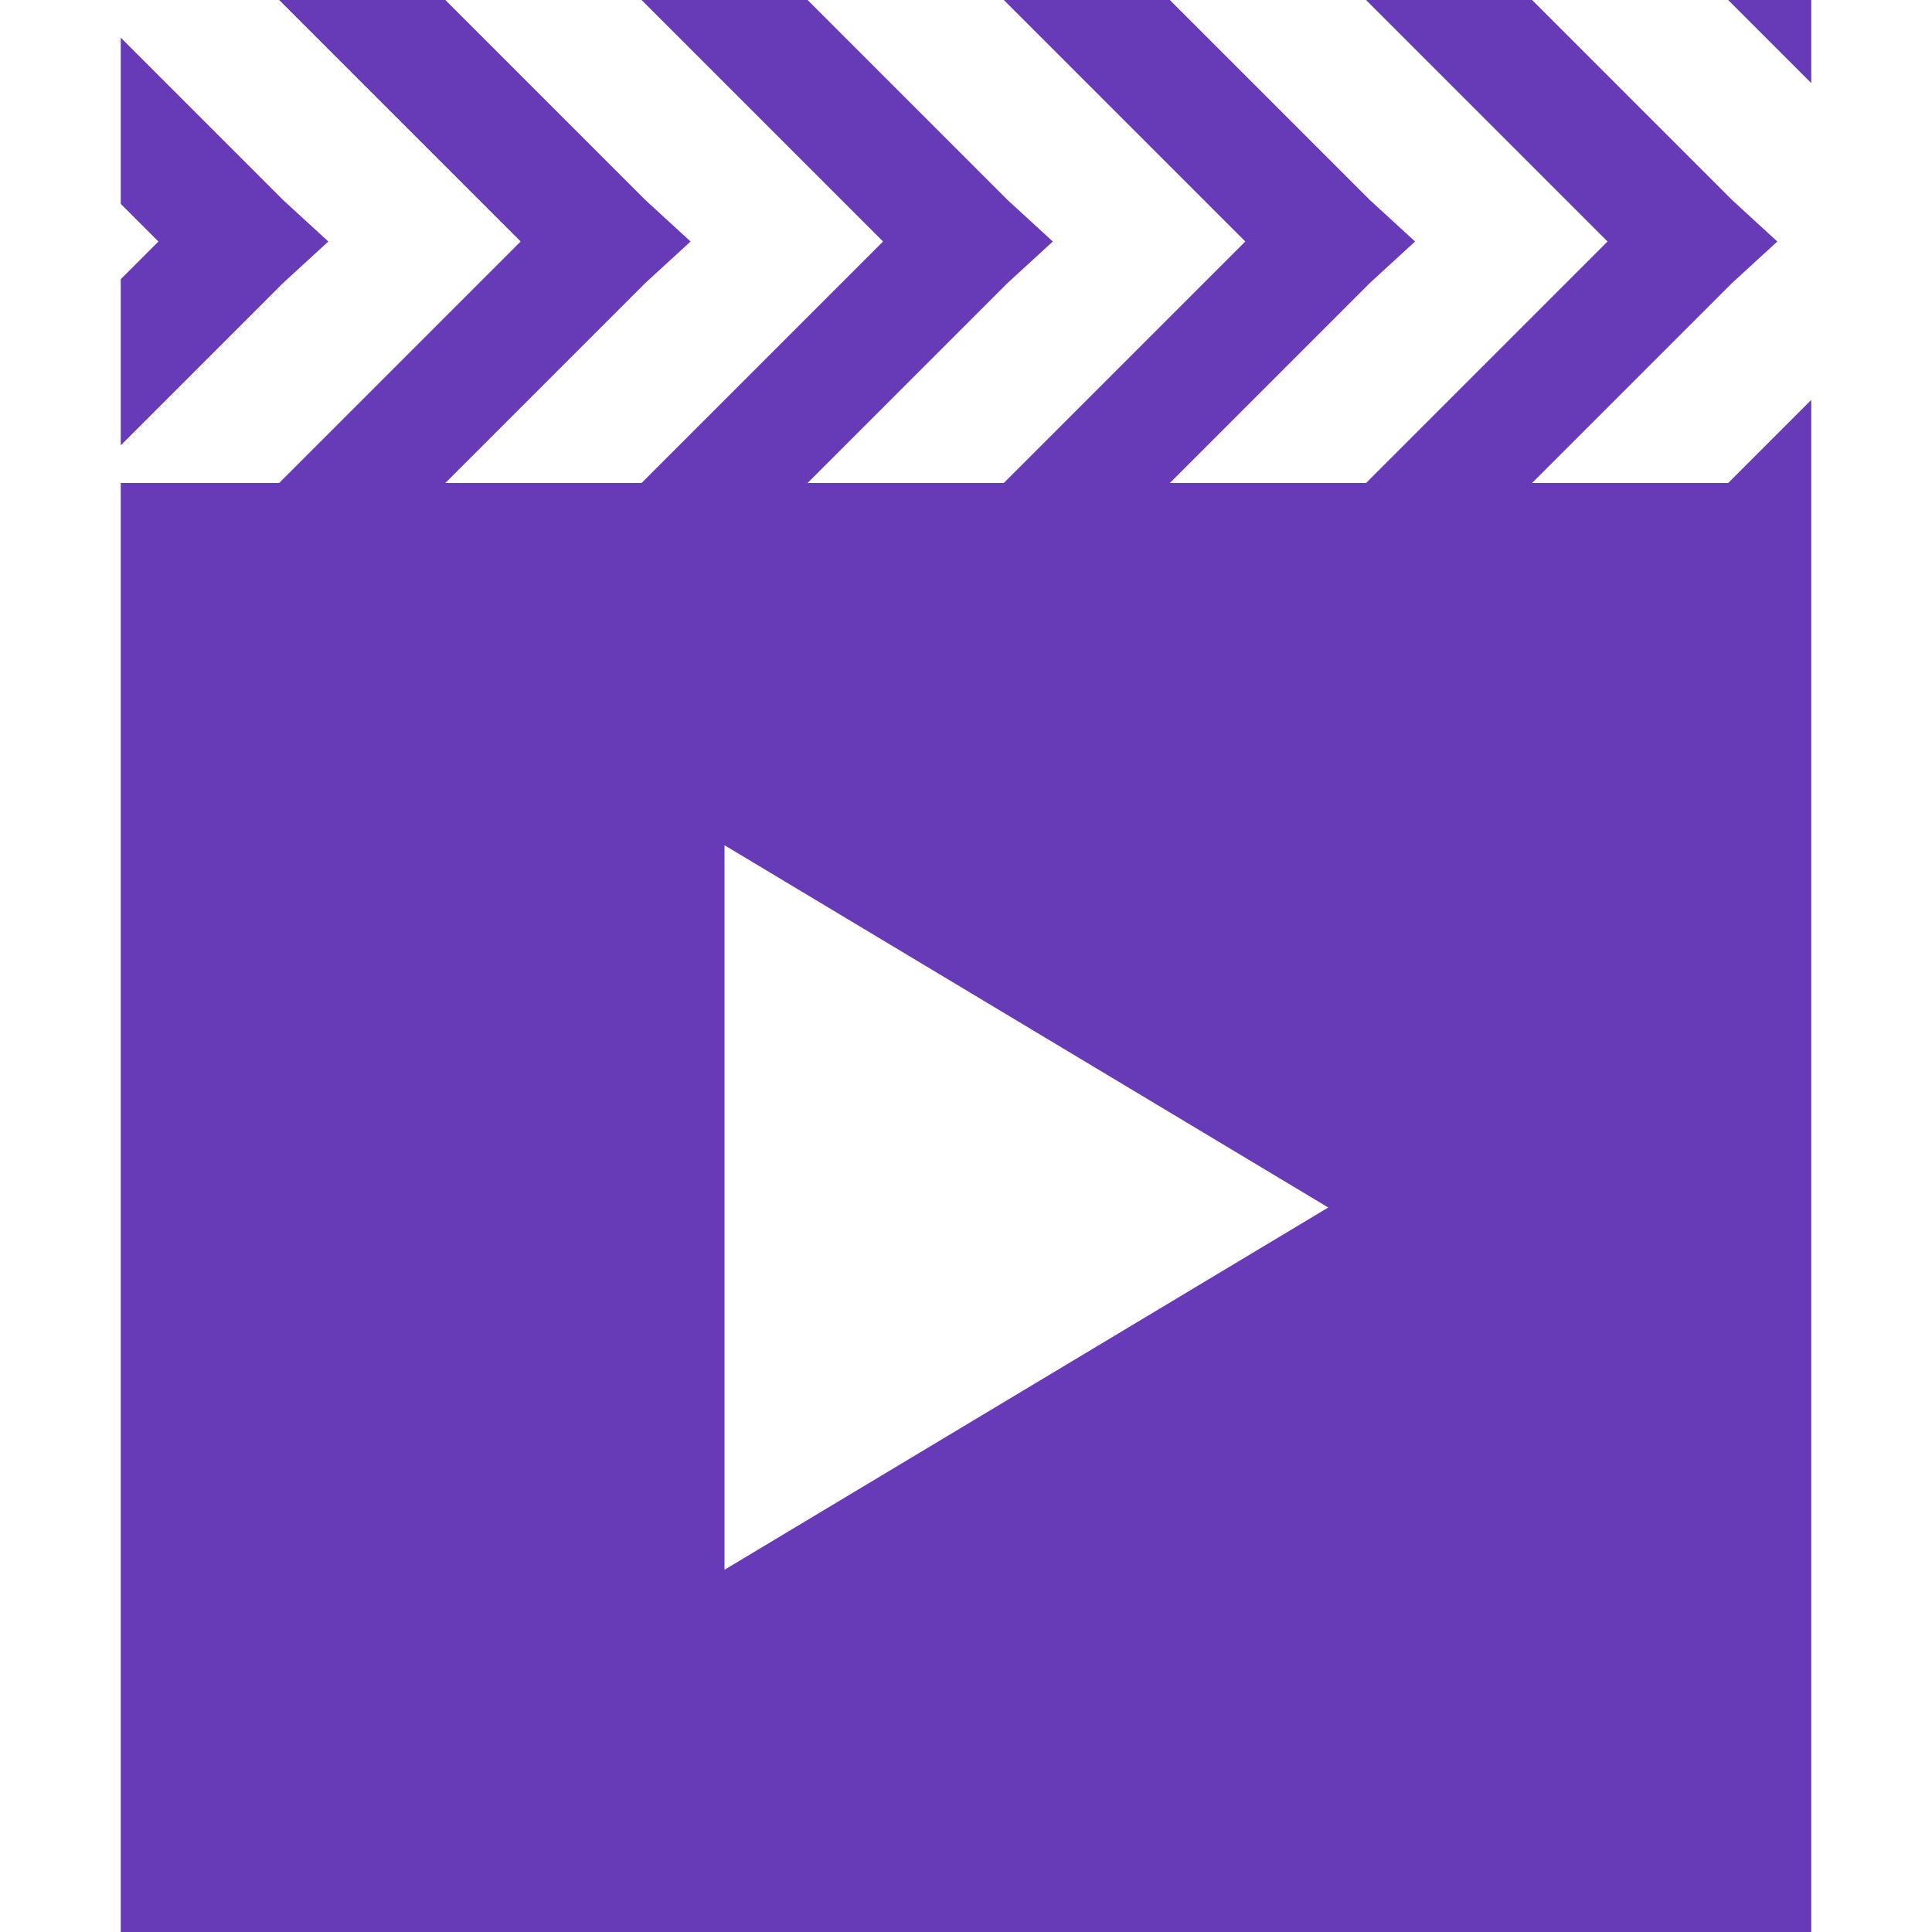 <?xml version="1.0" encoding="UTF-8" standalone="no"?>
<!-- Created with Inkscape (http://www.inkscape.org/) -->

<svg
   xmlns:dc="http://purl.org/dc/elements/1.1/"
   xmlns:cc="http://creativecommons.org/ns#"
   xmlns:rdf="http://www.w3.org/1999/02/22-rdf-syntax-ns#"
   xmlns:svg="http://www.w3.org/2000/svg"
   xmlns="http://www.w3.org/2000/svg"
   xmlns:sodipodi="http://sodipodi.sourceforge.net/DTD/sodipodi-0.dtd"
   xmlns:inkscape="http://www.inkscape.org/namespaces/inkscape"
   version="1.1"
   width="16"
   height="16"
   id="svg13094"
   inkscape:version="0.48.4 r9939"
   sodipodi:docname="xine.svg">
  <sodipodi:namedview
     pagecolor="#ffffff"
     bordercolor="#666666"
     borderopacity="1"
     objecttolerance="10"
     gridtolerance="10"
     guidetolerance="10"
     inkscape:pageopacity="0"
     inkscape:pageshadow="2"
     inkscape:window-width="1301"
     inkscape:window-height="744"
     id="namedview6"
     showgrid="true"
     inkscape:snap-bbox="true"
     inkscape:bbox-paths="true"
     inkscape:bbox-nodes="true"
     inkscape:snap-bbox-edge-midpoints="true"
     inkscape:snap-bbox-midpoints="true"
     inkscape:object-paths="true"
     inkscape:snap-intersection-paths="true"
     inkscape:object-nodes="true"
     inkscape:snap-smooth-nodes="true"
     inkscape:snap-midpoints="true"
     inkscape:snap-object-midpoints="true"
     inkscape:snap-center="true"
     inkscape:zoom="29.5"
     inkscape:cx="0.91626211"
     inkscape:cy="10.701868"
     inkscape:window-x="65"
     inkscape:window-y="24"
     inkscape:window-maximized="1"
     inkscape:current-layer="svg13094">
    <inkscape:grid
       type="xygrid"
       id="grid2983" />
  </sodipodi:namedview>
  <defs
     id="defs7" />
  <path
     style="color:#000000;fill:#673ab7;fill-opacity:1;fill-rule:nonzero;stroke:none;stroke-width:4;marker:none;visibility:visible;display:inline;overflow:visible;enable-background:accumulate"
     d="m 2.312,0 2,2 -2,2 L 1,4 1,16 15,16 15,4 15,3.312 14.312,4 12.688,4 14.344,2.344 14.719,2 14.344,1.656 12.688,0 l -1.375,0 2,2 -2,2 L 9.688,4 11.344,2.344 11.719,2 11.344,1.656 9.688,0 l -1.375,0 2,2 -2,2 L 6.688,4 8.344,2.344 8.719,2 8.344,1.656 6.688,0 l -1.375,0 2,2 -2,2 L 3.688,4 5.344,2.344 5.719,2 5.344,1.656 3.688,0 z m 12,0 L 15,0.688 15,0 z M 1,0.312 1,1.688 1.312,2 1,2.312 1,3.688 2.344,2.344 2.719,2 2.344,1.656 z M 6,7 l 5,3 -5,3 z"
     id="rect3023"
     inkscape:connector-curvature="0"
     sodipodi:nodetypes="cccccccccccccccccccccccccccccccccccccccccccccccccccccccc" />
  <path
     sodipodi:nodetypes="ccc"
     inkscape:connector-curvature="0"
     d="M 8,-6 11,-9 8,-12"
     style="fill:none;stroke:#000000;stroke-width:1px;stroke-linecap:butt;stroke-linejoin:miter;stroke-opacity:1"
     id="path3067" />
  <path
     sodipodi:nodetypes="ccc"
     inkscape:connector-curvature="0"
     d="m 5,-6 3,-3 -3,-3"
     style="fill:none;stroke:#000000;stroke-width:1px;stroke-linecap:butt;stroke-linejoin:miter;stroke-opacity:1"
     id="path3069" />
  <path
     sodipodi:nodetypes="ccc"
     inkscape:connector-curvature="0"
     d="m 2,-6 3,-3 -3,-3"
     style="fill:none;stroke:#000000;stroke-width:1px;stroke-linecap:butt;stroke-linejoin:miter;stroke-opacity:1"
     id="path3071" />
  <path
     sodipodi:nodetypes="ccc"
     inkscape:connector-curvature="0"
     d="M -1,-6 2,-9 -1,-12"
     style="fill:none;stroke:#000000;stroke-width:1px;stroke-linecap:butt;stroke-linejoin:miter;stroke-opacity:1"
     id="path3073" />
  <path
     sodipodi:nodetypes="ccc"
     inkscape:connector-curvature="0"
     d="m -4,-6 3,-3 -3,-3"
     style="fill:none;stroke:#000000;stroke-width:1px;stroke-linecap:butt;stroke-linejoin:miter;stroke-opacity:1"
     id="path3075" />
  <path
     style="fill:none;stroke:#000000;stroke-width:1px;stroke-linecap:butt;stroke-linejoin:miter;stroke-opacity:1"
     d="m 11,-6 3,-3 -3,-3"
     inkscape:connector-curvature="0"
     sodipodi:nodetypes="ccc"
     id="path13" />
</svg>
